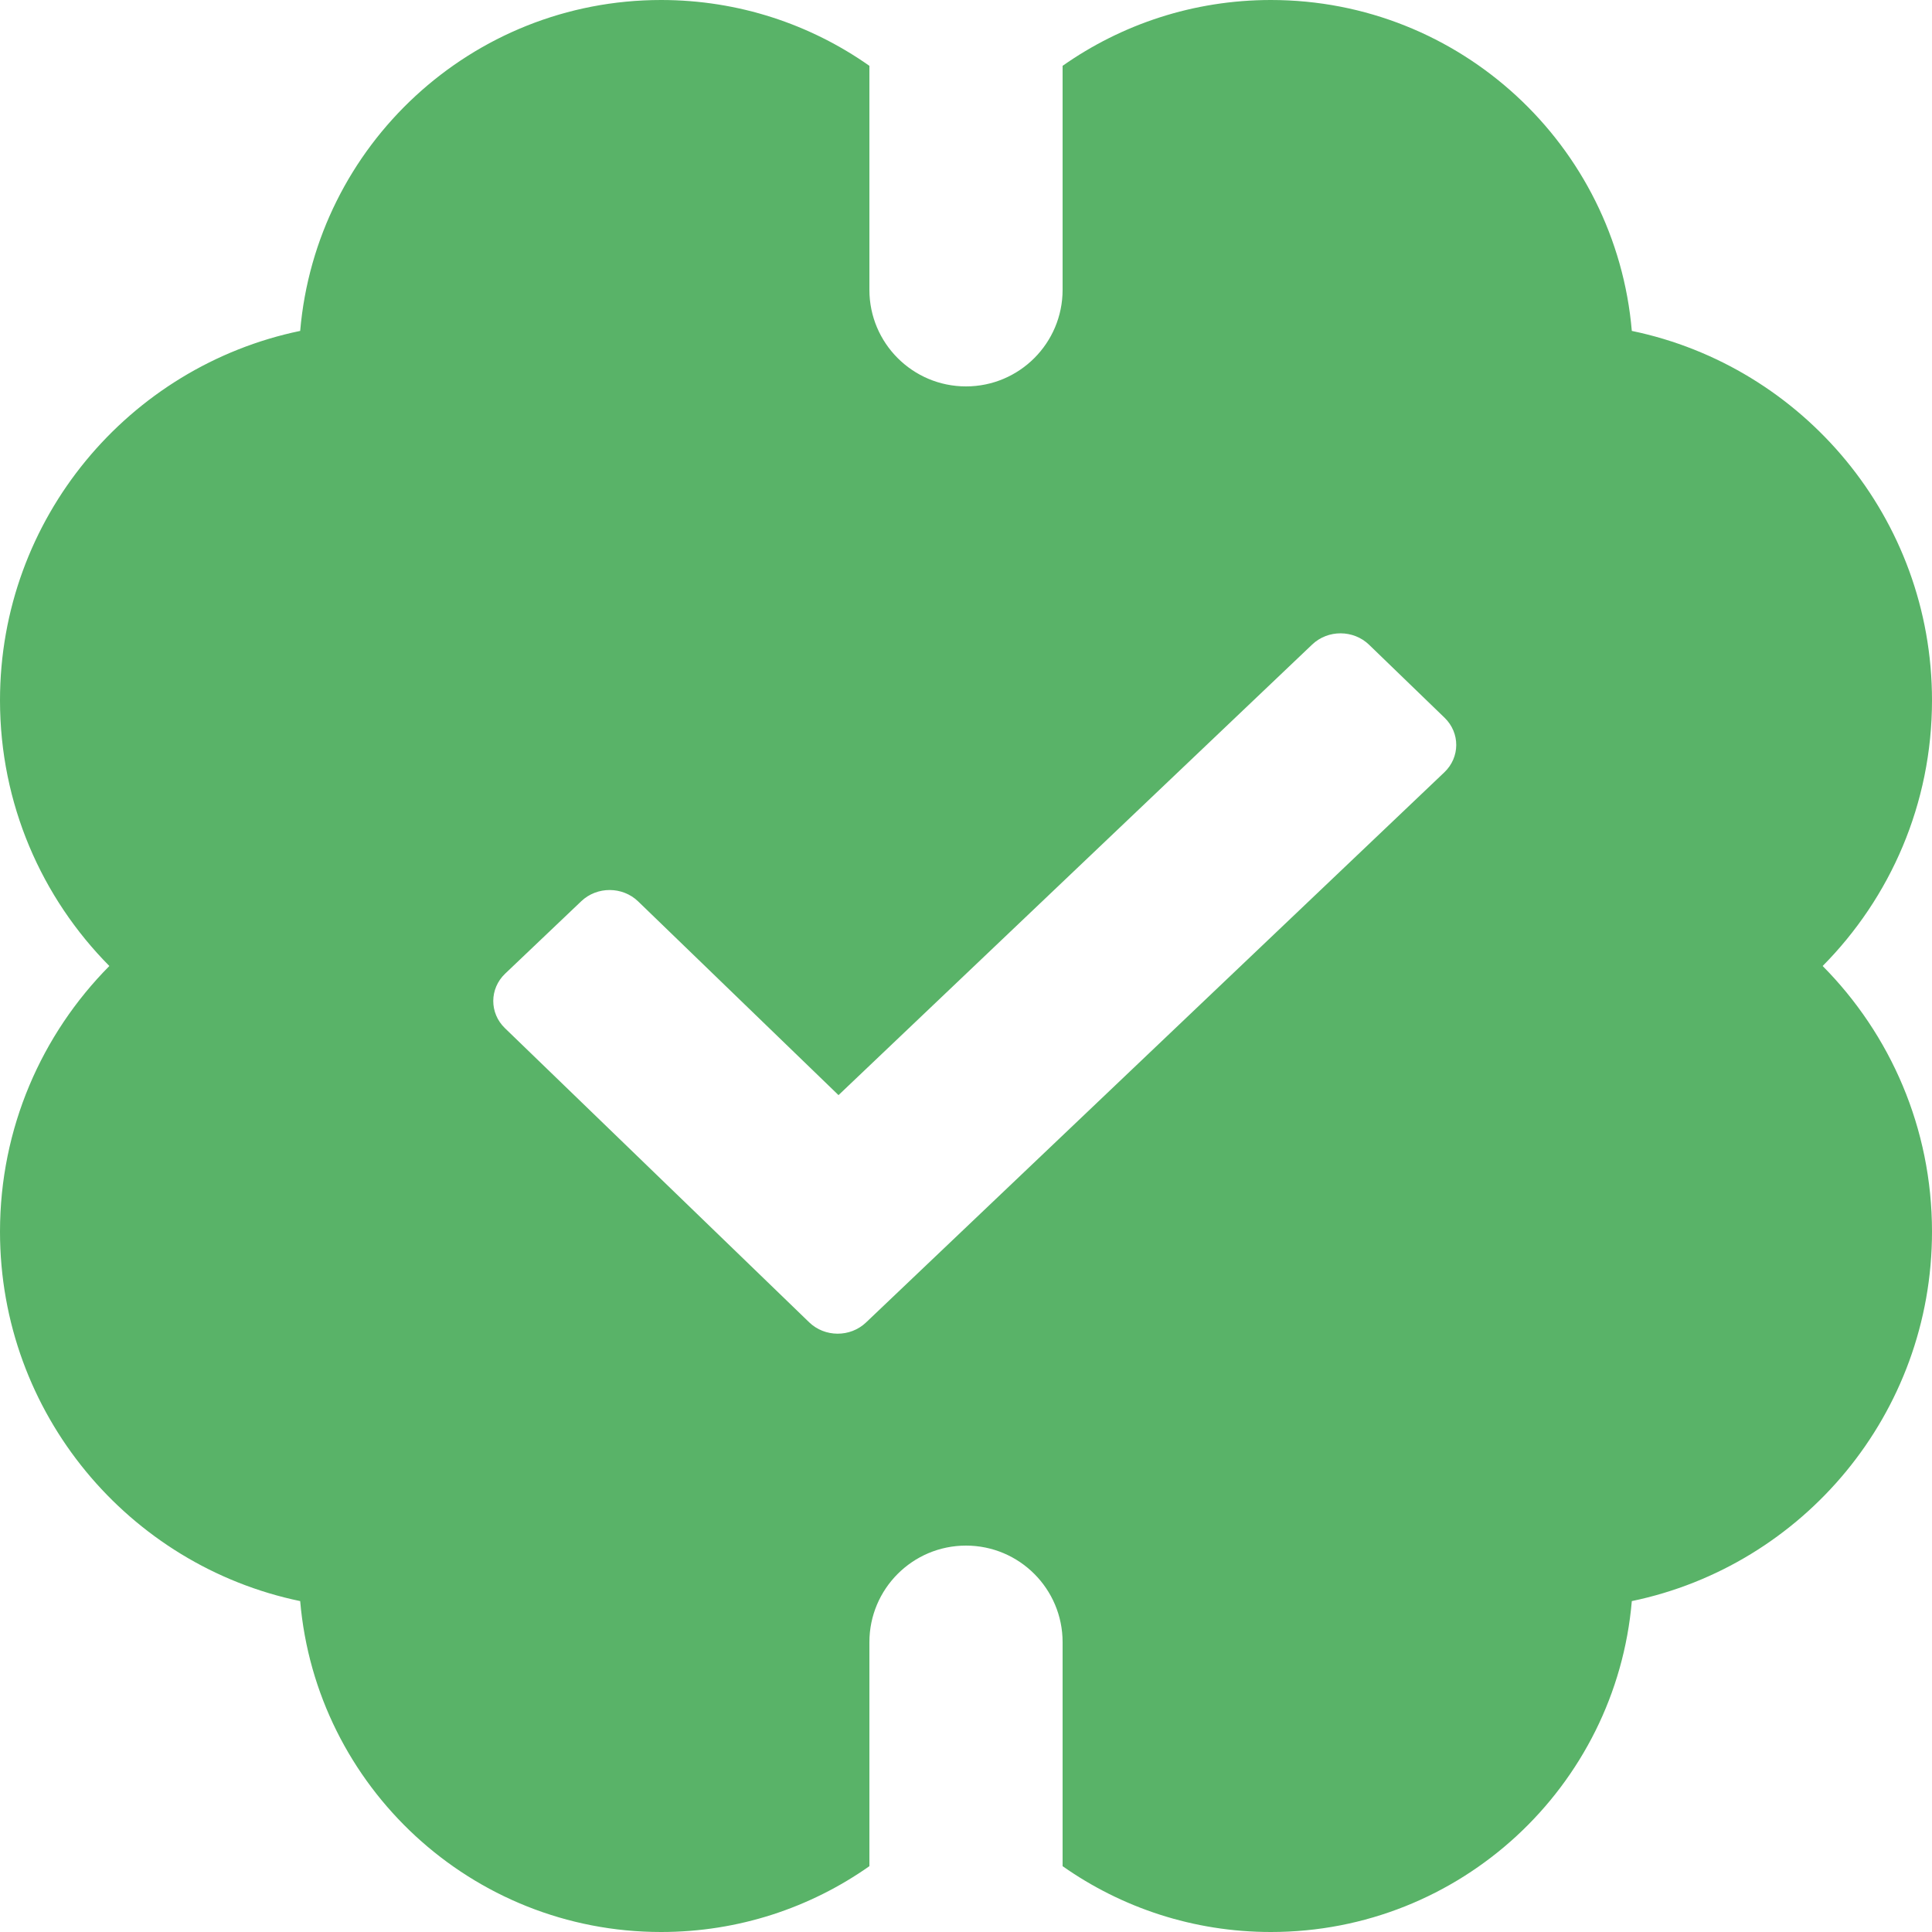<?xml version="1.0" encoding="UTF-8"?>
<svg width="80px" height="80px" viewBox="0 0 80 80" version="1.1" xmlns="http://www.w3.org/2000/svg">
    <title>Icons/ar2 Copy 19</title>
    <g id="Icons/ar2-Copy-19" stroke="none" stroke-width="1" fill="none" fill-rule="evenodd">
        <path d="M36,2.726 L36,12 C36,14.209 37.791,16 40,16 C42.209,16 44,14.209 44,12 L44,2.726 C46.44,1.009 49.415,0 52.625,0 C60.472,0 66.912,6.025 67.57,13.702 C74.667,15.176 80,21.465 80,29 C80,33.29 78.271,37.176 75.472,40 C78.271,42.824 80,46.71 80,51 C80,58.535 74.667,64.824 67.57,66.298 C66.912,73.975 60.472,80 52.625,80 C49.415,80 46.44,78.991 44,77.274 L44,68 C44,65.791 42.209,64 40,64 C37.791,64 36,65.791 36,68 L36,77.274 C33.56,78.991 30.585,80 27.375,80 C19.528,80 13.088,73.975 12.43,66.298 C5.333,64.824 -3.55271368e-15,58.535 -3.55271368e-15,51 C-3.55271368e-15,46.71 1.729,42.824 4.528,40 C1.729,37.176 -7.10542736e-15,33.29 -7.10542736e-15,29 C-7.10542736e-15,21.465 5.333,15.176 12.43,13.702 C13.088,6.025 19.528,0 27.375,0 C30.585,0 33.56,1.009 36,2.726 Z M59.808,31.979 C60.46,31.358 60.465,30.347 59.817,29.72 L56.69,26.697 C56.042,26.071 54.988,26.067 54.335,26.688 L34.721,45.347 L26.425,37.326 C25.777,36.7 24.723,36.696 24.07,37.317 L20.918,40.316 C20.265,40.937 20.26,41.948 20.908,42.574 L33.505,54.753 C34.152,55.379 35.206,55.383 35.859,54.762 L59.808,31.979 Z"
              id="Combined-Shape" fill="#59B368" fill-rule="nonzero">
    </path>
</g>
        </svg>
